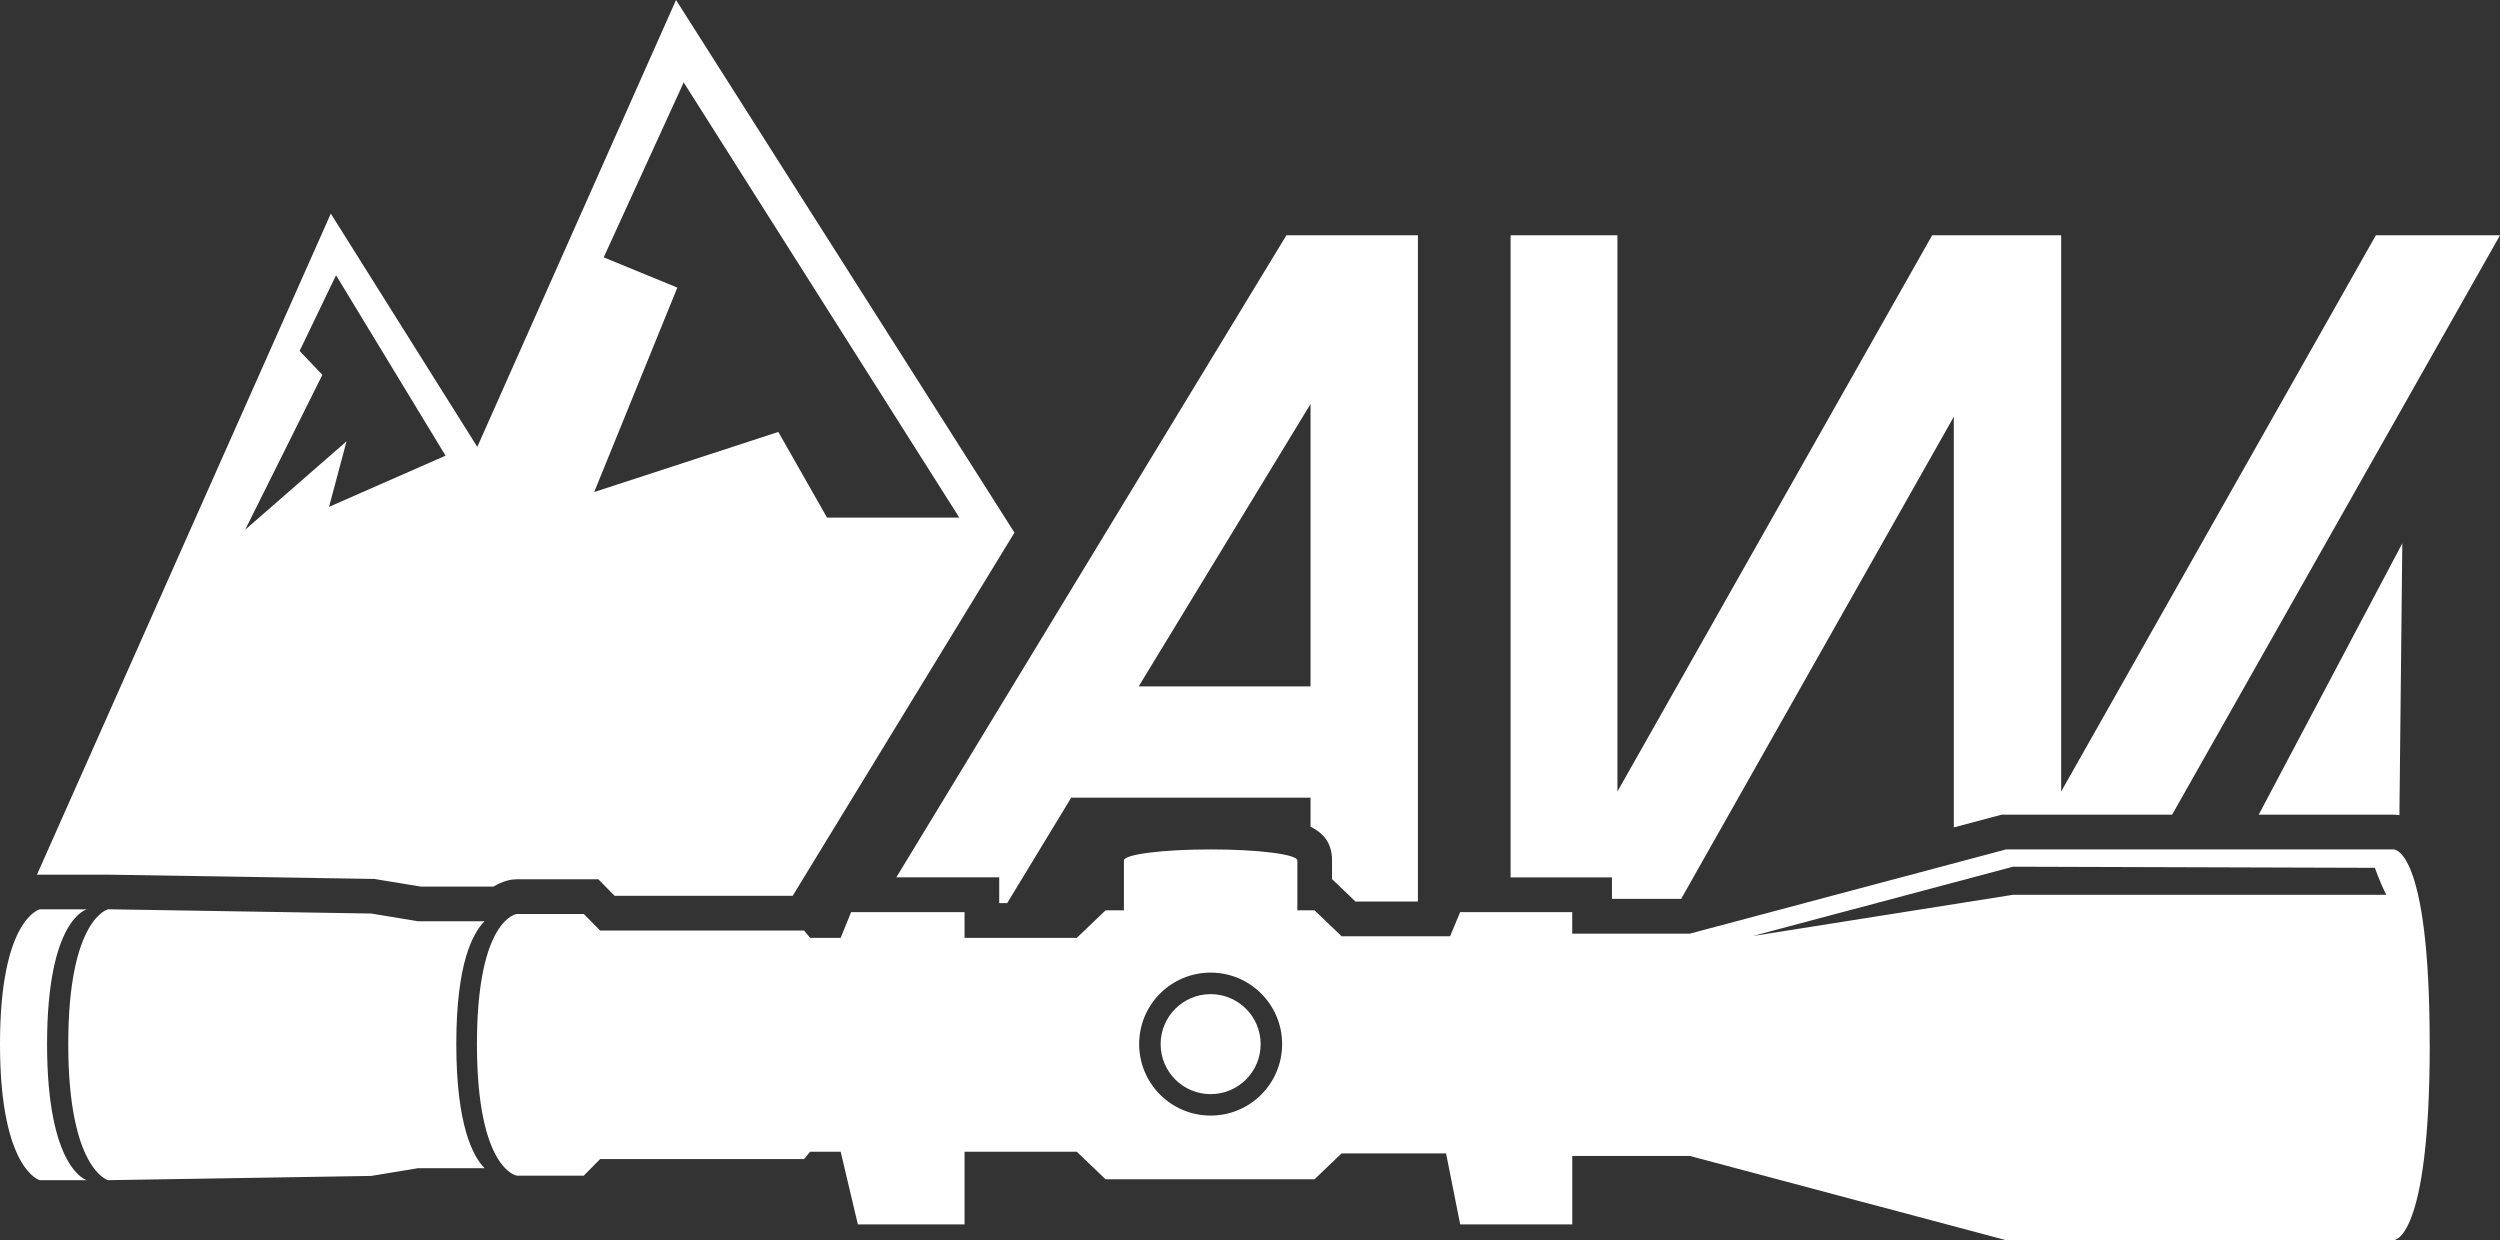 <?xml version="1.0" encoding="UTF-8"?><svg id="Layer_1" xmlns="http://www.w3.org/2000/svg" viewBox="0 0 512 254"><rect x="0" y="0" width="512" height="254" fill="#333333" stroke="none"/><defs><style>.cls-1{fill:#fff;}</style></defs><g><path class="cls-1" d="M490.16,166.85h.04c.35,0,.75,.03,1.2,.09l.59-55.66-29.4,55.56h27.57Z"/><polygon class="cls-1" points="330.13 179.69 330.13 184.09 344.3 184.09 400.14 85.35 400.14 169.45 409.92 166.85 444.85 166.85 512 48.18 486.58 48.18 422.13 162.1 422.13 48.18 395.71 48.18 331.25 162.1 331.25 48.18 309.37 48.18 309.37 179.69 330.13 179.69"/><path class="cls-1" d="M22.14,179.13l54.52,.88,9.5,1.56h14.91c1.56-.95,2.9-1.29,3.71-1.42l1.06-.08h16.69l3.34,3.39h36.47l45.42-74.38L138.45,0l-40.7,91.52-30-47.77L7.57,179.13h14.57ZM123.64,52.7l16.38-35.82,56.45,89.13h-27.09l-9.98-17.55-37.71,12.31,17.03-41.87-15.08-6.19Zm-62.28,19.17l7.46-15.5,22.43,36.95-23.86,10.48,3.58-13.42-20.76,18.11,15.81-31.72-4.66-4.9Z"/><path class="cls-1" d="M204.64,179.69v5.27h1.63l13.11-21.59h49.02v5.95c2.91,1.42,4.4,3.58,4.4,6.9v3.82l4.81,4.6h12.78V48.18h-26.93l-79.89,131.5h21.08Zm63.76-96.96v57.85h-35.2l35.2-57.85Z"/></g><path class="cls-1" d="M17.8,241.71H8.16s-8.16-2.13-8.16-27.88,8.16-27.6,8.16-27.6h9.64s-8.16,1.85-8.16,27.6,8.16,27.88,8.16,27.88Zm81.45-53.04s0,0,0,0h0Zm0,0h-13.67l-9.56-1.58-53.88-.87s-8.16,1.85-8.16,27.6,8.16,27.88,8.16,27.88l53.88-.87,9.56-1.58h13.67c-2.41-2.44-5.8-8.83-5.8-25.44s3.39-22.72,5.8-25.16Zm0,50.6h0s0,0,0,0c0,0,0,0,0,0Zm398.36-25.44c0,40.64-7.42,40.16-7.42,40.16h-79.34l-64.76-17.25h-24.09v14.02h-22.95l-2.9-14.55h-21.39l-5.54,5.3h-42.8l-5.89-5.63h-22.99v14.88h-21.85l-3.52-14.88h-6.26l-1.24,1.5h-41.77l-3.34,3.39h-13.72s-8.16-1.18-8.16-26.93,8.16-26.66,8.16-26.66h13.72l3.34,3.39h41.77l1.24,1.5h6.26l2.14-5.27h23.23v5.27h22.99l5.89-5.63h3.76v-10.22c0-1.25,7.95-2.26,17.76-2.26s17.76,1.01,17.76,2.26v10.22h3.52l5.54,5.3h22.22l2.06-4.94h22.95v4.41h24.09l64.76-17.25h79.34s7.42-.75,7.42,39.89Zm-235.03,0c0-8.08-6.55-14.64-14.64-14.64s-14.64,6.55-14.64,14.64,6.55,14.64,14.64,14.64,14.64-6.55,14.64-14.64Zm226.13-30.59c-1.26-2.43-2.34-5.51-2.34-5.51l-74.08-.23-53.33,14.2,53.33-8.45h76.42Zm-240.77,20.36c-5.65,0-10.24,4.58-10.24,10.24s4.58,10.24,10.24,10.24,10.24-4.58,10.24-10.24-4.58-10.24-10.24-10.24Z"/></svg>